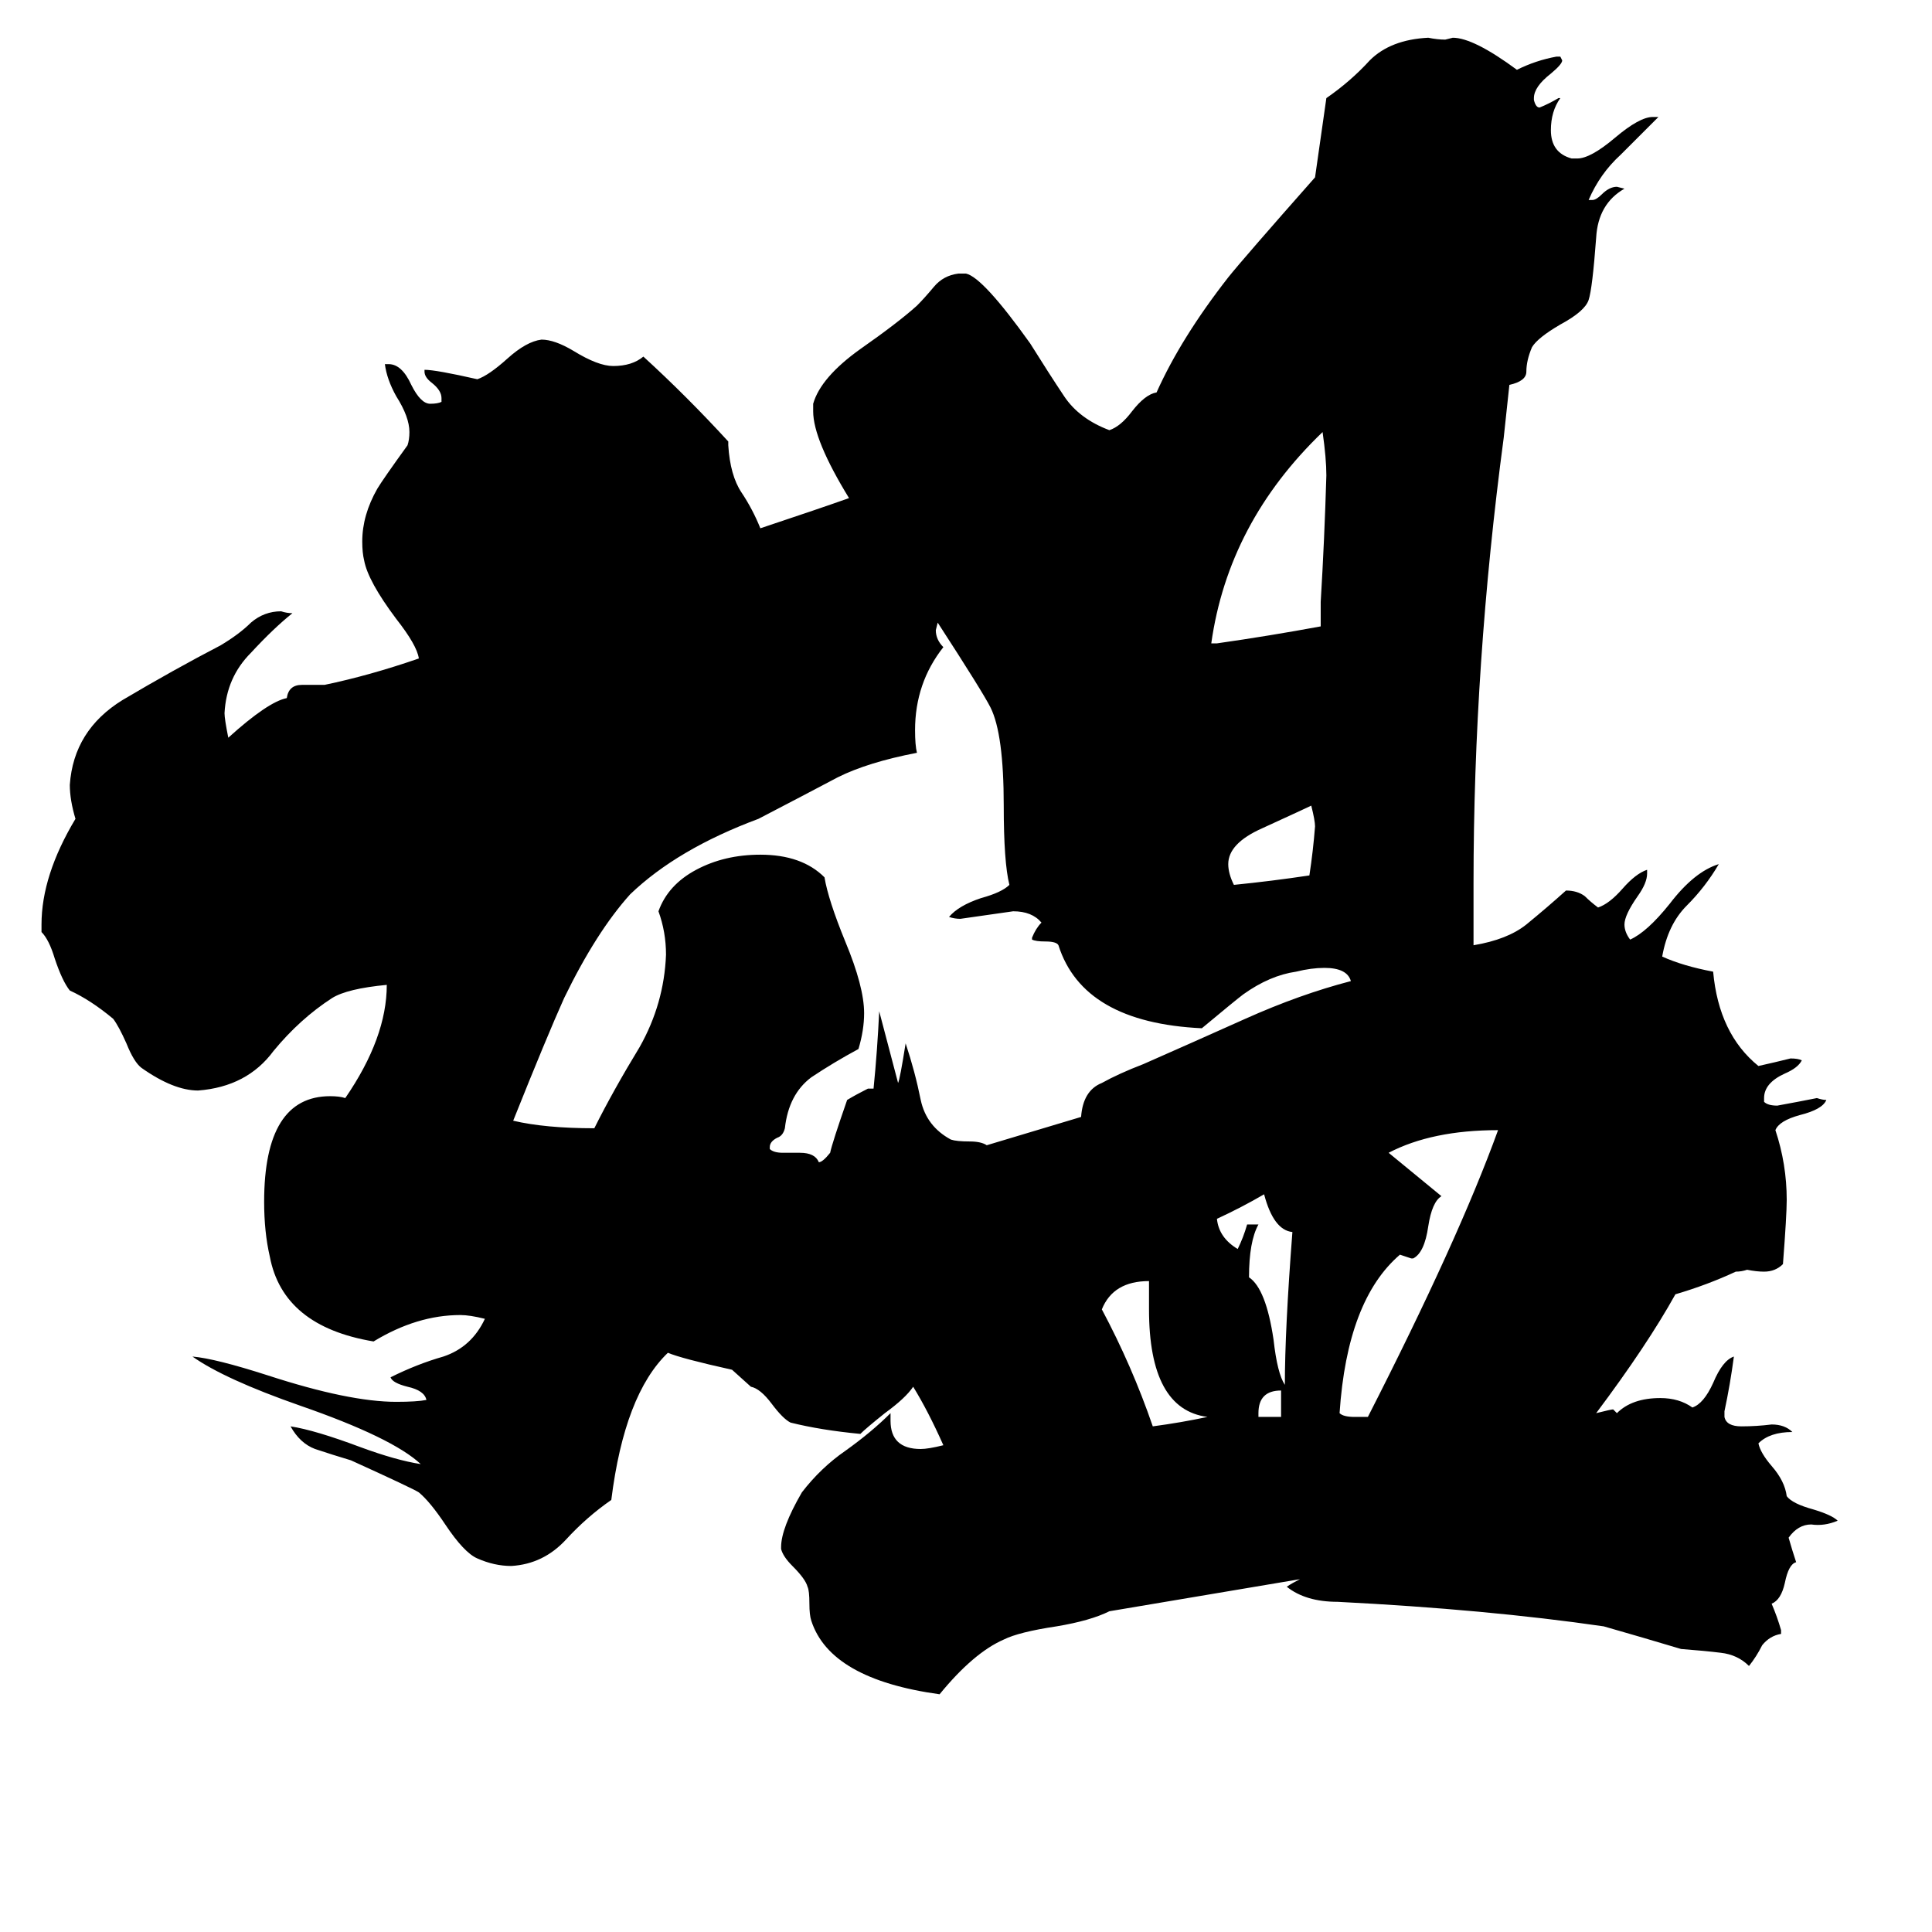 <svg xmlns="http://www.w3.org/2000/svg" viewBox="0 -800 1024 1024">
	<path fill="#000000" d="M667 -49H679V-63Q667 -63 667 -51ZM661 -151H667Q662 -142 662 -123Q671 -117 675 -90Q677 -72 681 -66Q681 -95 685 -147Q675 -148 670 -167Q658 -160 645 -154Q646 -144 656 -138Q659 -144 661 -151ZM695 -373Q693 -372 669 -361Q651 -353 651 -342Q651 -337 654 -331Q674 -333 694 -336Q696 -349 697 -362Q697 -365 695 -373ZM609 -106V-121Q590 -121 584 -106Q600 -76 611 -44Q626 -46 640 -49Q609 -53 609 -106ZM700 -468V-481Q702 -514 703 -548Q703 -557 701 -571Q651 -523 642 -459H645Q673 -463 700 -468ZM718 -49H725Q773 -143 794 -201Q759 -201 736 -189L764 -166Q759 -163 757 -150Q755 -136 749 -133H748Q745 -134 742 -135Q714 -111 710 -51Q712 -49 718 -49ZM888 -114Q873 -87 846 -51Q854 -53 855 -53L857 -51Q865 -59 880 -59Q890 -59 897 -54Q903 -56 908 -67Q913 -79 919 -81Q917 -66 914 -52V-49Q915 -44 923 -44Q931 -44 939 -45Q946 -45 950 -41Q938 -41 932 -35Q933 -30 939 -23Q946 -15 947 -7Q950 -3 961 0Q971 3 974 6Q967 9 960 8Q953 8 948 15Q950 22 952 28Q948 29 946 39Q944 48 939 50Q942 57 944 64V66Q938 67 934 72Q931 78 927 83Q921 77 912 76Q904 75 891 74Q871 68 850 62Q788 53 709 49Q692 49 682 41Q685 39 689 37L588 54Q578 59 560 62Q540 65 532 69Q516 76 498 98Q440 90 430 59Q429 56 429 50Q429 43 428 41Q427 37 420 30Q415 25 414 21V20Q414 10 425 -9Q435 -22 448 -31Q462 -41 472 -51V-47Q472 -32 488 -32Q492 -32 500 -34Q492 -52 484 -65Q480 -59 469 -51Q459 -43 456 -40Q435 -42 419 -46Q415 -48 409 -56Q403 -64 398 -65L388 -74Q361 -80 354 -83Q331 -61 324 -5Q311 4 300 16Q288 29 271 30Q262 30 253 26Q246 23 236 8Q228 -4 222 -9Q219 -11 186 -26Q176 -29 167 -32Q159 -35 154 -44Q167 -42 191 -33Q210 -26 223 -24Q208 -38 159 -55Q119 -69 102 -81Q114 -80 142 -71Q185 -57 210 -57Q221 -57 226 -58Q225 -63 216 -65Q208 -67 207 -70Q221 -77 235 -81Q250 -86 257 -101Q249 -103 244 -103Q221 -103 198 -89Q150 -97 143 -134Q140 -147 140 -163Q140 -219 175 -219Q180 -219 183 -218Q205 -250 205 -278Q184 -276 176 -271Q159 -260 145 -243Q131 -224 105 -222Q92 -222 75 -234Q71 -237 67 -247Q63 -256 60 -260Q48 -270 37 -275Q33 -280 29 -292Q26 -302 22 -306V-310Q22 -336 40 -366Q37 -376 37 -384Q39 -413 65 -429Q92 -445 117 -458Q127 -464 133 -470Q140 -476 149 -476Q152 -475 155 -475Q145 -467 133 -454Q120 -441 119 -422Q119 -419 121 -409Q142 -428 152 -430Q153 -437 160 -437H172Q196 -442 222 -451Q221 -458 210 -472Q195 -492 193 -503Q192 -507 192 -513Q192 -527 200 -541Q203 -546 216 -564Q217 -567 217 -571Q217 -579 210 -590Q205 -599 204 -607H206Q213 -607 218 -596Q223 -586 228 -586Q232 -586 234 -587V-589Q234 -593 229 -597Q225 -600 225 -603V-604Q231 -604 253 -599Q259 -601 269 -610Q279 -619 287 -620Q294 -620 304 -614Q317 -606 325 -606Q335 -606 341 -611Q364 -590 386 -566V-564Q387 -548 393 -539Q399 -530 403 -520Q436 -531 450 -536Q431 -567 431 -582V-586Q435 -600 456 -615Q476 -629 486 -638Q490 -642 495 -648Q500 -654 508 -655H512Q521 -653 546 -618Q556 -602 564 -590Q572 -578 588 -572Q594 -574 600 -582Q607 -591 613 -592Q626 -621 651 -653Q659 -663 697 -706Q700 -727 703 -748Q716 -757 726 -768Q737 -779 757 -780Q762 -779 766 -779L770 -780Q781 -780 804 -763Q814 -768 825 -770H827L828 -768Q828 -766 822 -761Q813 -754 813 -748V-747Q814 -743 816 -743Q821 -745 826 -748H827Q822 -741 822 -731Q822 -719 833 -716H836Q843 -716 856 -727Q869 -738 876 -738H879Q869 -728 859 -718Q848 -708 842 -694H844Q846 -694 849 -697Q853 -701 857 -701L861 -700Q847 -692 846 -674Q844 -647 842 -641Q840 -635 827 -628Q815 -621 812 -616Q809 -609 809 -603Q809 -598 800 -596L797 -568Q781 -448 781 -332V-299Q799 -302 809 -310Q820 -319 830 -328Q836 -328 840 -325Q843 -322 847 -319Q853 -321 860 -329Q867 -337 873 -339V-337Q873 -332 868 -325Q861 -315 861 -310Q861 -306 864 -302Q873 -306 885 -321Q898 -338 911 -342Q904 -330 894 -320Q884 -310 881 -293Q892 -288 908 -285Q911 -252 932 -235Q941 -237 949 -239Q953 -239 955 -238Q953 -234 946 -231Q935 -226 935 -218V-216Q937 -214 942 -214Q953 -216 963 -218Q966 -217 968 -217Q966 -212 954 -209Q943 -206 941 -201Q947 -183 947 -164Q947 -156 945 -130Q941 -126 935 -126Q931 -126 926 -127Q923 -126 920 -126Q905 -119 888 -114ZM497 -470L496 -466Q496 -461 500 -457Q485 -438 485 -413Q485 -405 486 -401Q460 -396 444 -388Q427 -379 402 -366Q359 -350 334 -326Q316 -306 299 -271Q290 -251 272 -206Q289 -202 315 -202Q325 -222 339 -245Q352 -268 353 -294Q353 -306 349 -317Q354 -331 369 -339Q384 -347 403 -347Q425 -347 437 -335Q439 -323 448 -301Q458 -277 458 -263Q458 -254 455 -244Q442 -237 430 -229Q418 -220 416 -202Q415 -198 412 -197Q408 -195 408 -192V-191Q410 -189 415 -189H424Q432 -189 434 -184Q436 -184 440 -189Q441 -194 449 -217Q454 -220 460 -223H463Q465 -243 466 -264Q471 -245 476 -226Q477 -228 480 -247Q485 -232 488 -217Q491 -203 504 -196Q507 -195 514 -195Q520 -195 523 -193L573 -208Q574 -222 584 -226Q593 -231 606 -236Q631 -247 660 -260Q689 -273 716 -280Q714 -287 702 -287Q695 -287 687 -285Q673 -283 659 -273Q655 -270 637 -255Q574 -258 561 -299Q560 -301 554 -301Q549 -301 547 -302V-303Q549 -308 552 -311Q547 -317 537 -317Q523 -315 509 -313Q506 -313 503 -314Q508 -320 520 -324Q531 -327 535 -331Q532 -343 532 -373Q532 -411 525 -425Q521 -433 497 -470Z"/>
</svg>